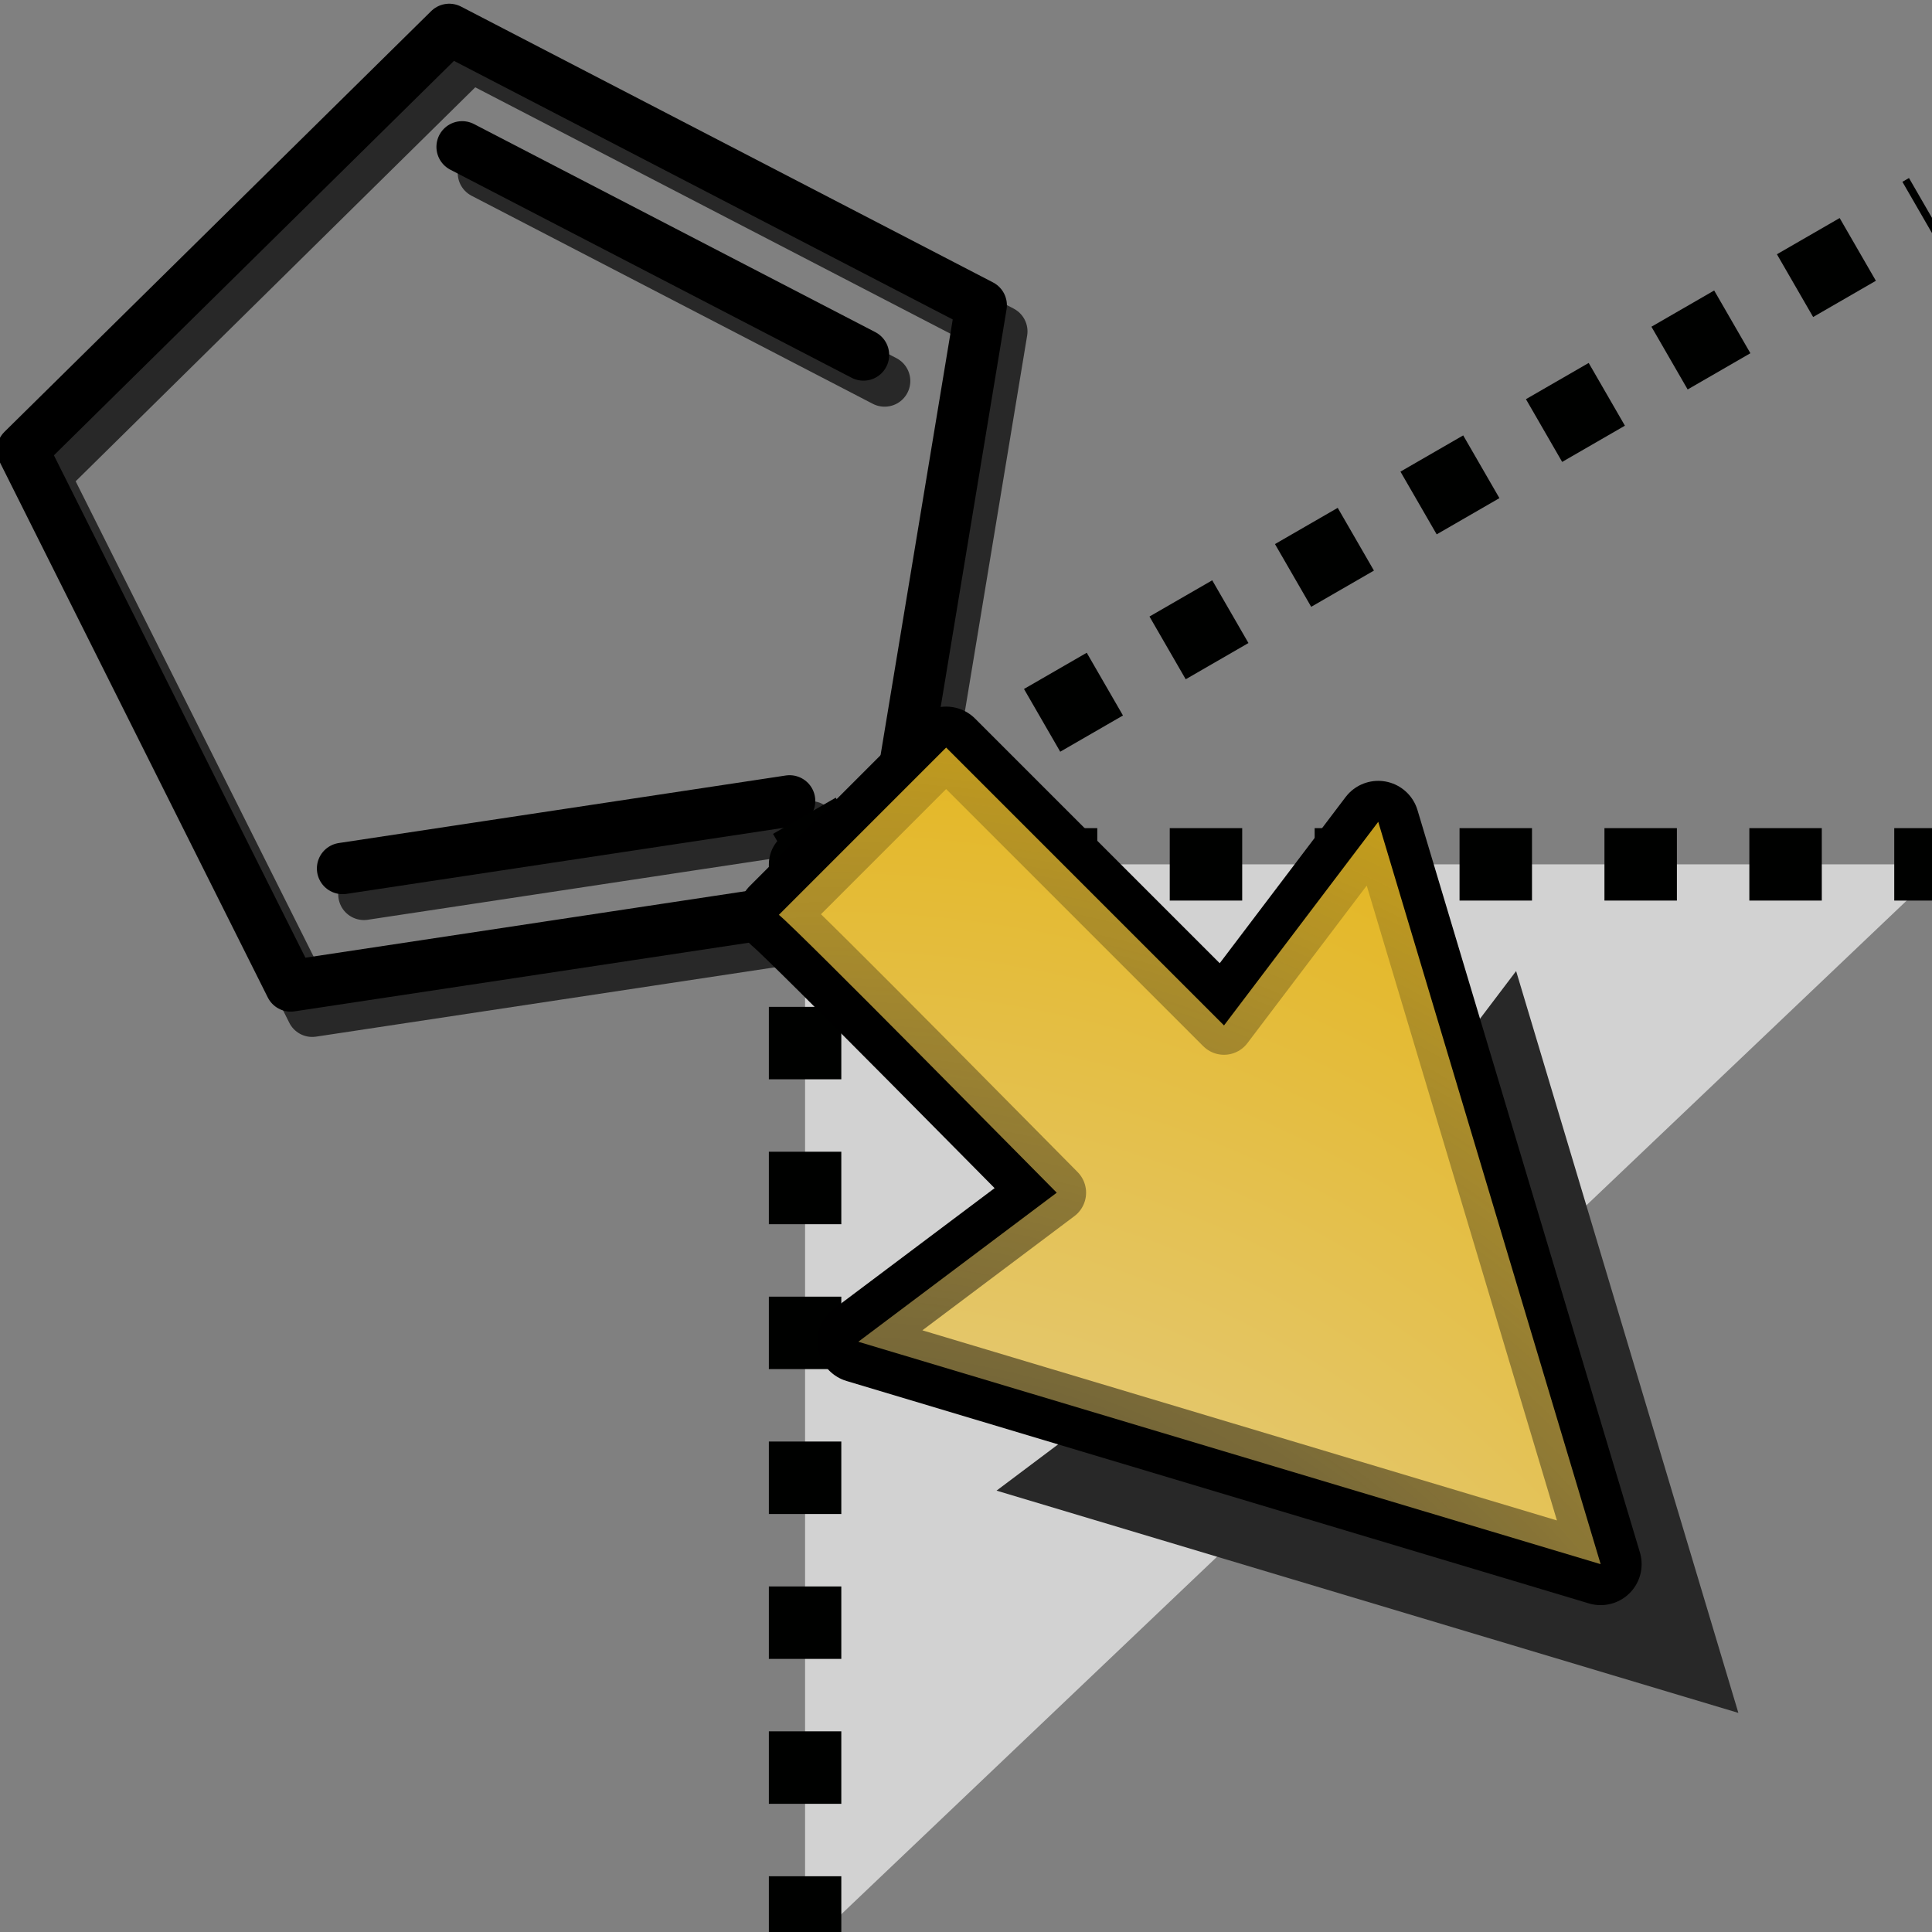 <?xml version="1.0" encoding="UTF-8" standalone="no"?>
<!-- Created with Inkscape (http://www.inkscape.org/) -->
<svg
   xmlns:svg="http://www.w3.org/2000/svg"
   xmlns="http://www.w3.org/2000/svg"
   xmlns:xlink="http://www.w3.org/1999/xlink"
   version="1.0"
   width="100"
   height="100"
   id="svg2">
  <rect width="100%" height="100%" fill="#808080" stroke="none"/>
  <defs
     id="defs4">
    <linearGradient
       id="linearGradient3189">
      <stop
         id="stop3191"
         style="stop-color:#000000;stop-opacity:1"
         offset="0" />
      <stop
         id="stop3193"
         style="stop-color:#000000;stop-opacity:0"
         offset="1" />
    </linearGradient>
    <linearGradient
       id="linearGradient3197">
      <stop
         id="stop3199"
         style="stop-color:#e4e1e1;stop-opacity:1"
         offset="0" />
      <stop
         id="stop3201"
         style="stop-color:#e4af00;stop-opacity:1"
         offset="1" />
    </linearGradient>
    <radialGradient
       cx="50.059"
       cy="48.854"
       r="42.138"
       fx="50.059"
       fy="48.854"
       id="radialGradient4224"
       xlink:href="#linearGradient3197"
       gradientUnits="userSpaceOnUse"
       gradientTransform="matrix(-1.997,-1.997,-2.238,2.238,219.713,115.817)" />
    <radialGradient
       cx="50.059"
       cy="48.854"
       r="42.138"
       fx="50.059"
       fy="48.854"
       id="radialGradient4226"
       xlink:href="#linearGradient3189"
       gradientUnits="userSpaceOnUse"
       gradientTransform="matrix(-1.997,-1.997,-2.238,2.238,219.713,115.817)" />
  </defs>
  <g
     transform="matrix(1.173,0,0,1.173,2.7441e-2,-3.434674e-2)"
     id="g4314">
    <g
       transform="matrix(1.134,0,0,1.134,-100.581,8.237)"
       id="g3437"
       style="stroke:#282828;stroke-width:2;stroke-miterlimit:4;stroke-dasharray:none;stroke-opacity:1">
      <path
         d="M 24.293,26.831 L -9.224,31.896 L -24.398,1.585 L -0.26,-22.214 L 29.833,-6.611 L 24.293,26.831 z"
         transform="matrix(0.687,0,0,0.687,107.162,10.199)"
         id="path3433"
         style="fill:none;stroke:#282828;stroke-width:2.91;stroke-linecap:round;stroke-linejoin:round;stroke-miterlimit:4;stroke-dasharray:none;stroke-dashoffset:0;stroke-opacity:1" />
      <path
         d="M 120.223,24.935 L 102.836,27.563 M 107.486,-0.508 L 123.097,7.587"
         id="path3435"
         style="fill:none;stroke:#282828;stroke-width:2;stroke-linecap:round;stroke-linejoin:round;stroke-miterlimit:4;stroke-dasharray:none;stroke-dashoffset:0;stroke-opacity:1" />
    </g>
    <path
       d="M 24.293,26.831 L -9.224,31.896 L -24.398,1.585 L -0.26,-22.214 L 29.833,-6.611 L 24.293,26.831 z"
       transform="matrix(0.78,0,0,0.78,20.002,18.655)"
       id="path3428"
       style="fill:none;stroke:#000000;stroke-width:2.91;stroke-linecap:round;stroke-linejoin:round;stroke-miterlimit:4;stroke-dasharray:none;stroke-dashoffset:0;stroke-opacity:1" />
    <path
       d="M 34.818,35.371 L 15.094,38.351 M 20.369,6.51 L 38.078,15.692"
       id="path3430"
       style="fill:none;stroke:#000000;stroke-width:2.269;stroke-linecap:round;stroke-linejoin:round;stroke-miterlimit:4;stroke-dashoffset:0;stroke-opacity:1" />
  </g>
  <path
     d="M 41.671,100.864 L 41.671,44.739 L 100.66,44.739"
     id="rect2192"
     style="fill:#ffffff;fill-opacity:0.646;fill-rule:evenodd;stroke:#000100;stroke-width:3.75;stroke-linecap:butt;stroke-linejoin:round;stroke-miterlimit:4;stroke-dasharray:3.75, 3.75;stroke-dashoffset:0;stroke-opacity:1" />
  <path
     d="M 40.949,44.785 L 99.746,10.838"
     id="path2195"
     style="fill:#ffffff;fill-opacity:0.646;fill-rule:evenodd;stroke:#000100;stroke-width:3.75;stroke-linecap:butt;stroke-linejoin:round;stroke-miterlimit:4;stroke-dasharray:3.75, 3.75;stroke-dashoffset:0;stroke-opacity:1" />
  <path
     d="M 70.496,60.794 L 78.474,50.262 L 89.978,88.659 L 51.581,77.155 L 61.844,69.445 C 60.859,68.46 48.529,55.935 47.472,55.073 L 56.123,46.421 L 70.496,60.794 L 70.496,60.794 z"
     id="path4225"
     style="fill:#282828;fill-opacity:1;fill-rule:evenodd;stroke:none" />
  <g
     transform="matrix(-0.532,-0.532,-0.532,0.532,114.838,61.381)"
     id="g4220">
    <path
       d="M 56.192,40.582 L 58.594,23.174 L 11.662,48.466 L 58.594,73.759 L 56.192,56.855 C 58.046,56.855 81.42,56.671 83.226,56.855 L 83.226,40.582 L 56.192,40.582 z"
       id="path3242"
       style="fill:none;stroke:#000000;stroke-width:5.637;stroke-linecap:round;stroke-linejoin:round;stroke-miterlimit:4;stroke-dasharray:none;stroke-dashoffset:0;stroke-opacity:1" />
    <path
       d="M 56.192,40.582 L 58.594,23.174 L 11.662,48.466 L 58.594,73.759 L 56.192,56.855 C 58.046,56.855 81.42,56.671 83.226,56.855 L 83.226,40.582 L 56.192,40.582 z"
       id="path3176"
       style="fill:url(#radialGradient4224);fill-opacity:1;fill-rule:evenodd;stroke:url(#radialGradient4226);stroke-width:4.037;stroke-linecap:round;stroke-linejoin:round;stroke-miterlimit:4;stroke-dashoffset:0;stroke-opacity:1" />
  </g>
</svg>

